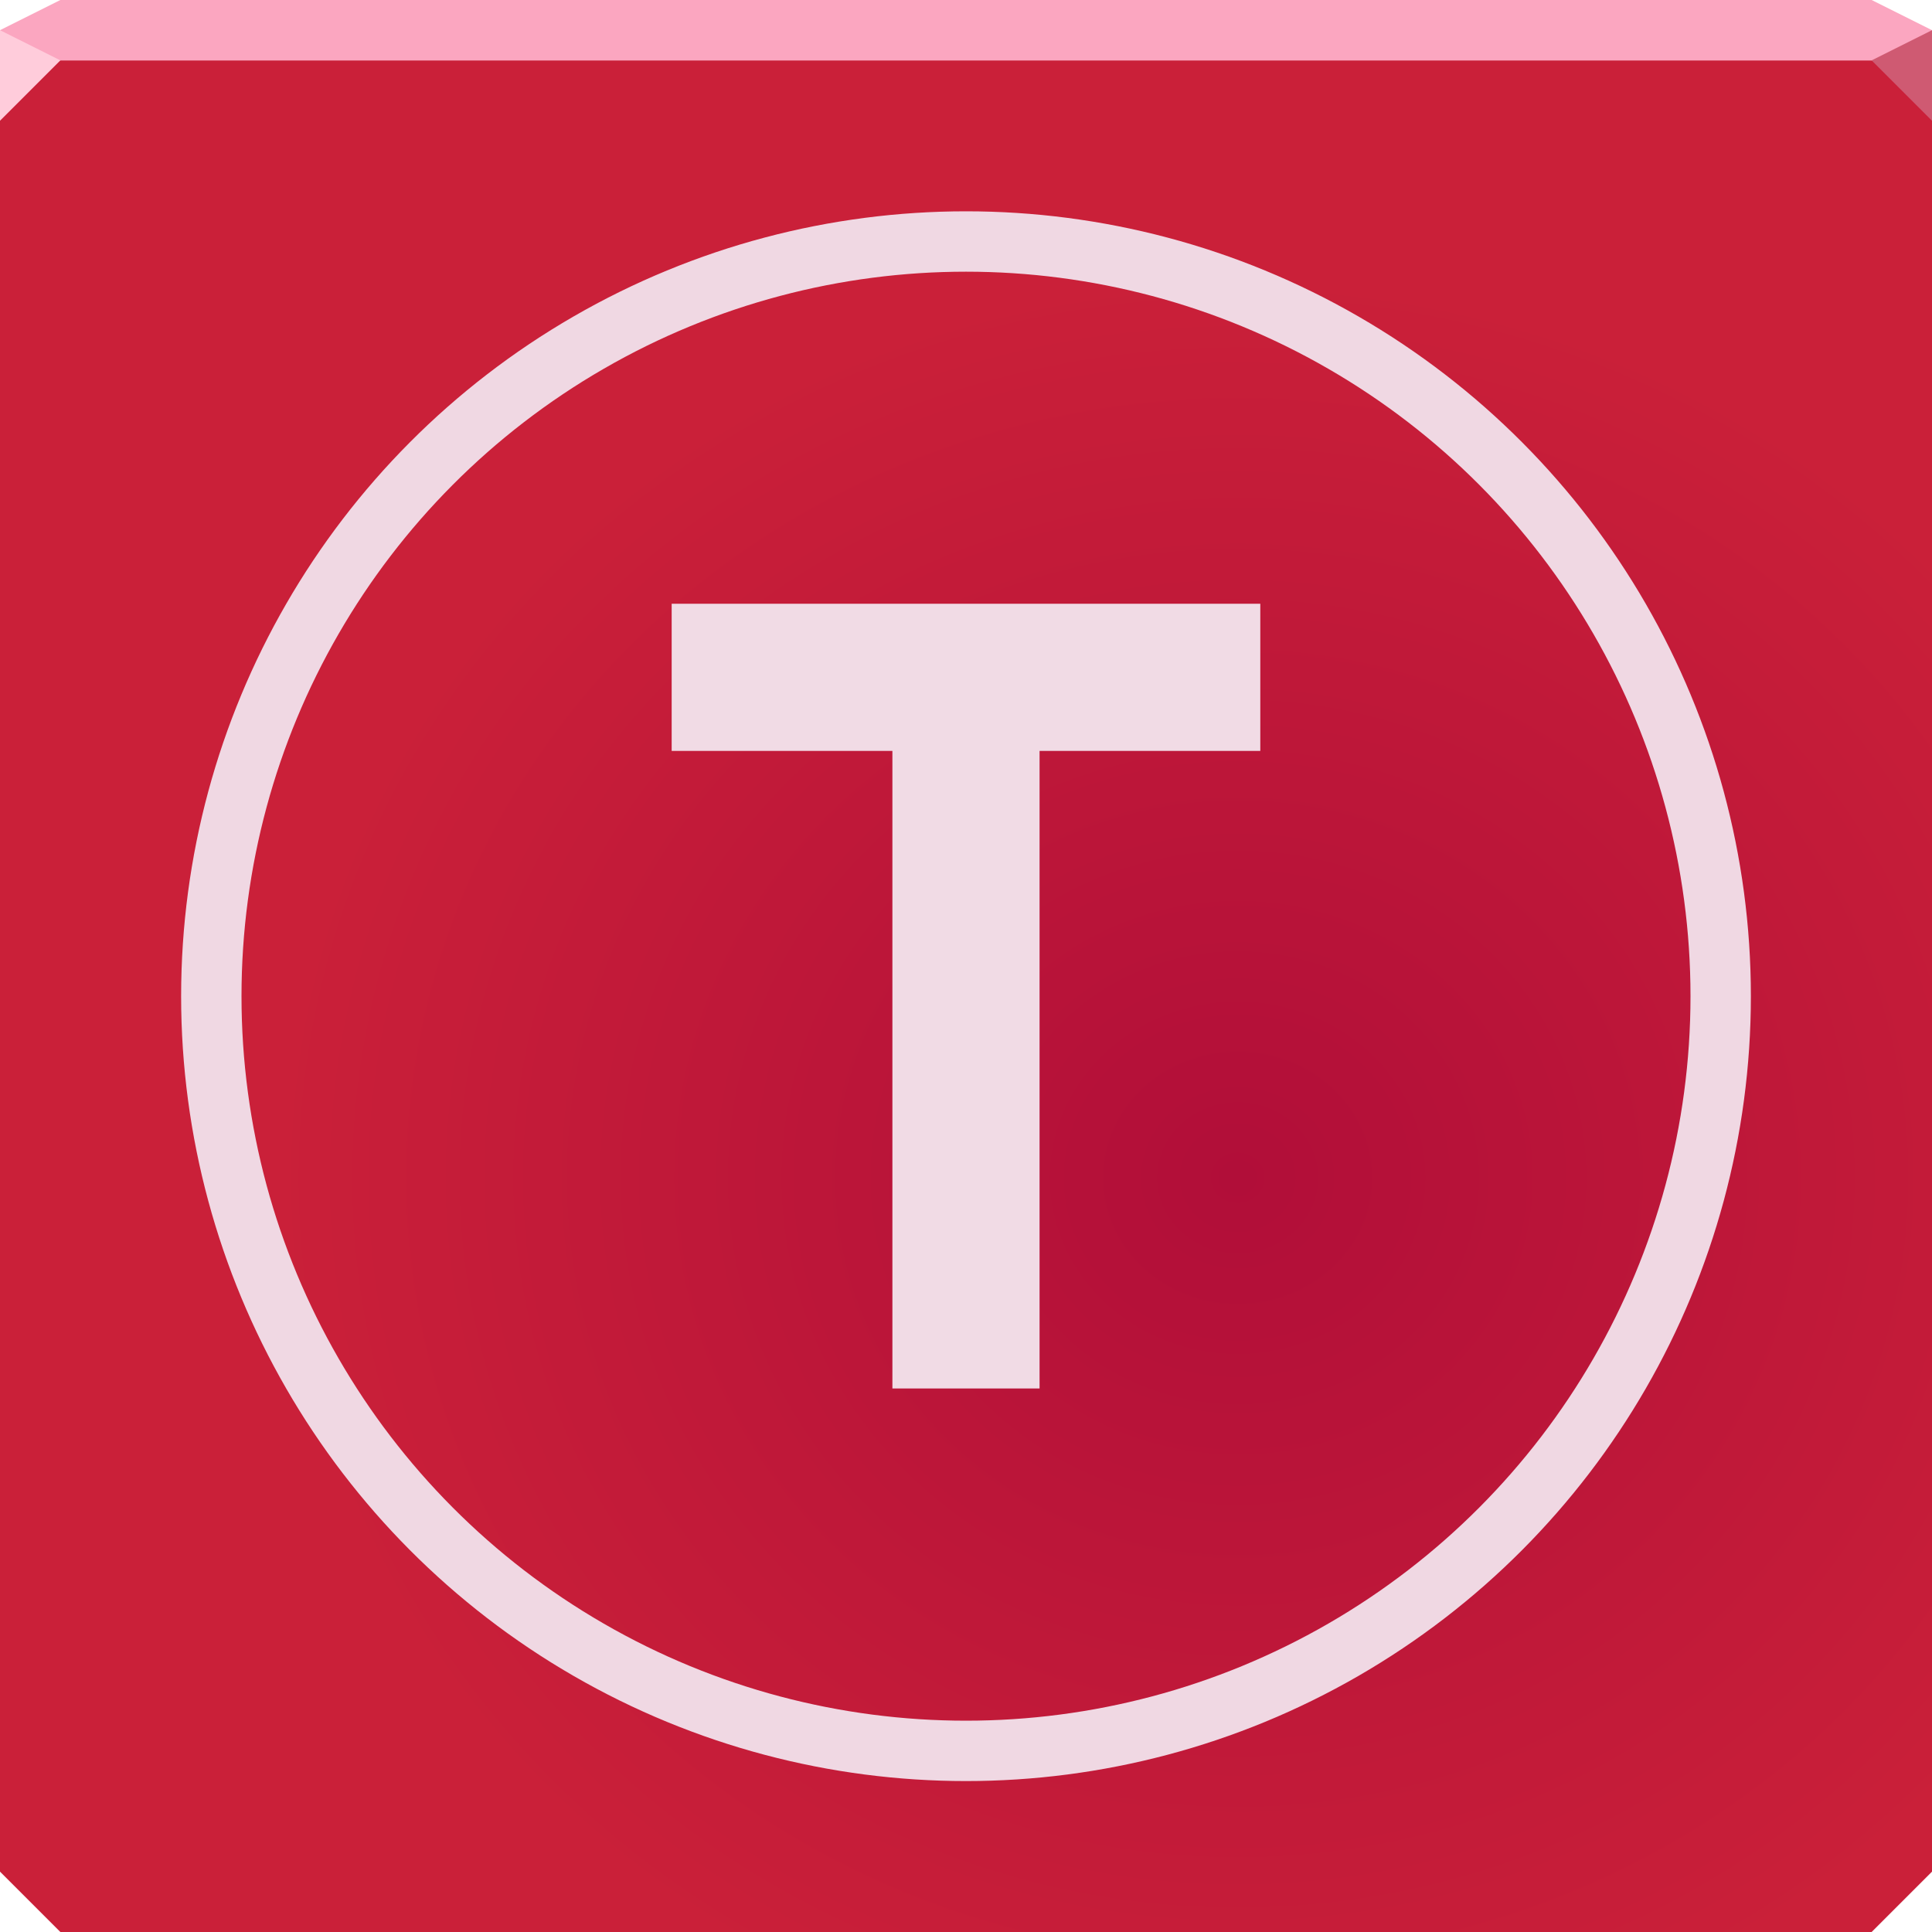 <?xml version="1.0" encoding="UTF-8"?>
<!-- Created with Inkscape (http://www.inkscape.org/) -->
<svg width="64" height="64" version="1.1" xmlns="http://www.w3.org/2000/svg" xmlns:cc="http://creativecommons.org/ns#" xmlns:dc="http://purl.org/dc/elements/1.1/" xmlns:rdf="http://www.w3.org/1999/02/22-rdf-syntax-ns#" xmlns:xlink="http://www.w3.org/1999/xlink">
	<defs>
		<radialGradient id="a" cx="41" cy="39.33" r="32" gradientTransform="matrix(1 0 0 .938 0 2.125)" gradientUnits="userSpaceOnUse">
			<stop stop-color="#b10e39" offset="0"/>
			<stop stop-color="#ca2039" offset="1"/>
		</radialGradient>
	</defs>
	<path d="m0 2v32 28l2 2h30 30l2-2v-28-32h-32z" color="#000000" fill="url(#a)"/>
	<path d="m2 0-2 1v1h32 32v-1l-2-1h-30z" color="#000000" fill="#fba6c0"/>
	<path d="m0 1v3l2-2z" fill="#ffccdb"/>
	<path d="m64 4-2-2 2-1z" fill="#cf5a72"/>
	<path d="m22.25 20v4.875h7.312v21.12h4.875v-21.12h7.312v-4.875z" fill="#f1dbe5" style="paint-order:normal"/>
	<circle cx="32" cy="33" r="25" fill="none" opacity=".985" stroke="#f1dbe5" stroke-linecap="round" stroke-linejoin="round" stroke-width="2" style="paint-order:normal"/>
</svg>
